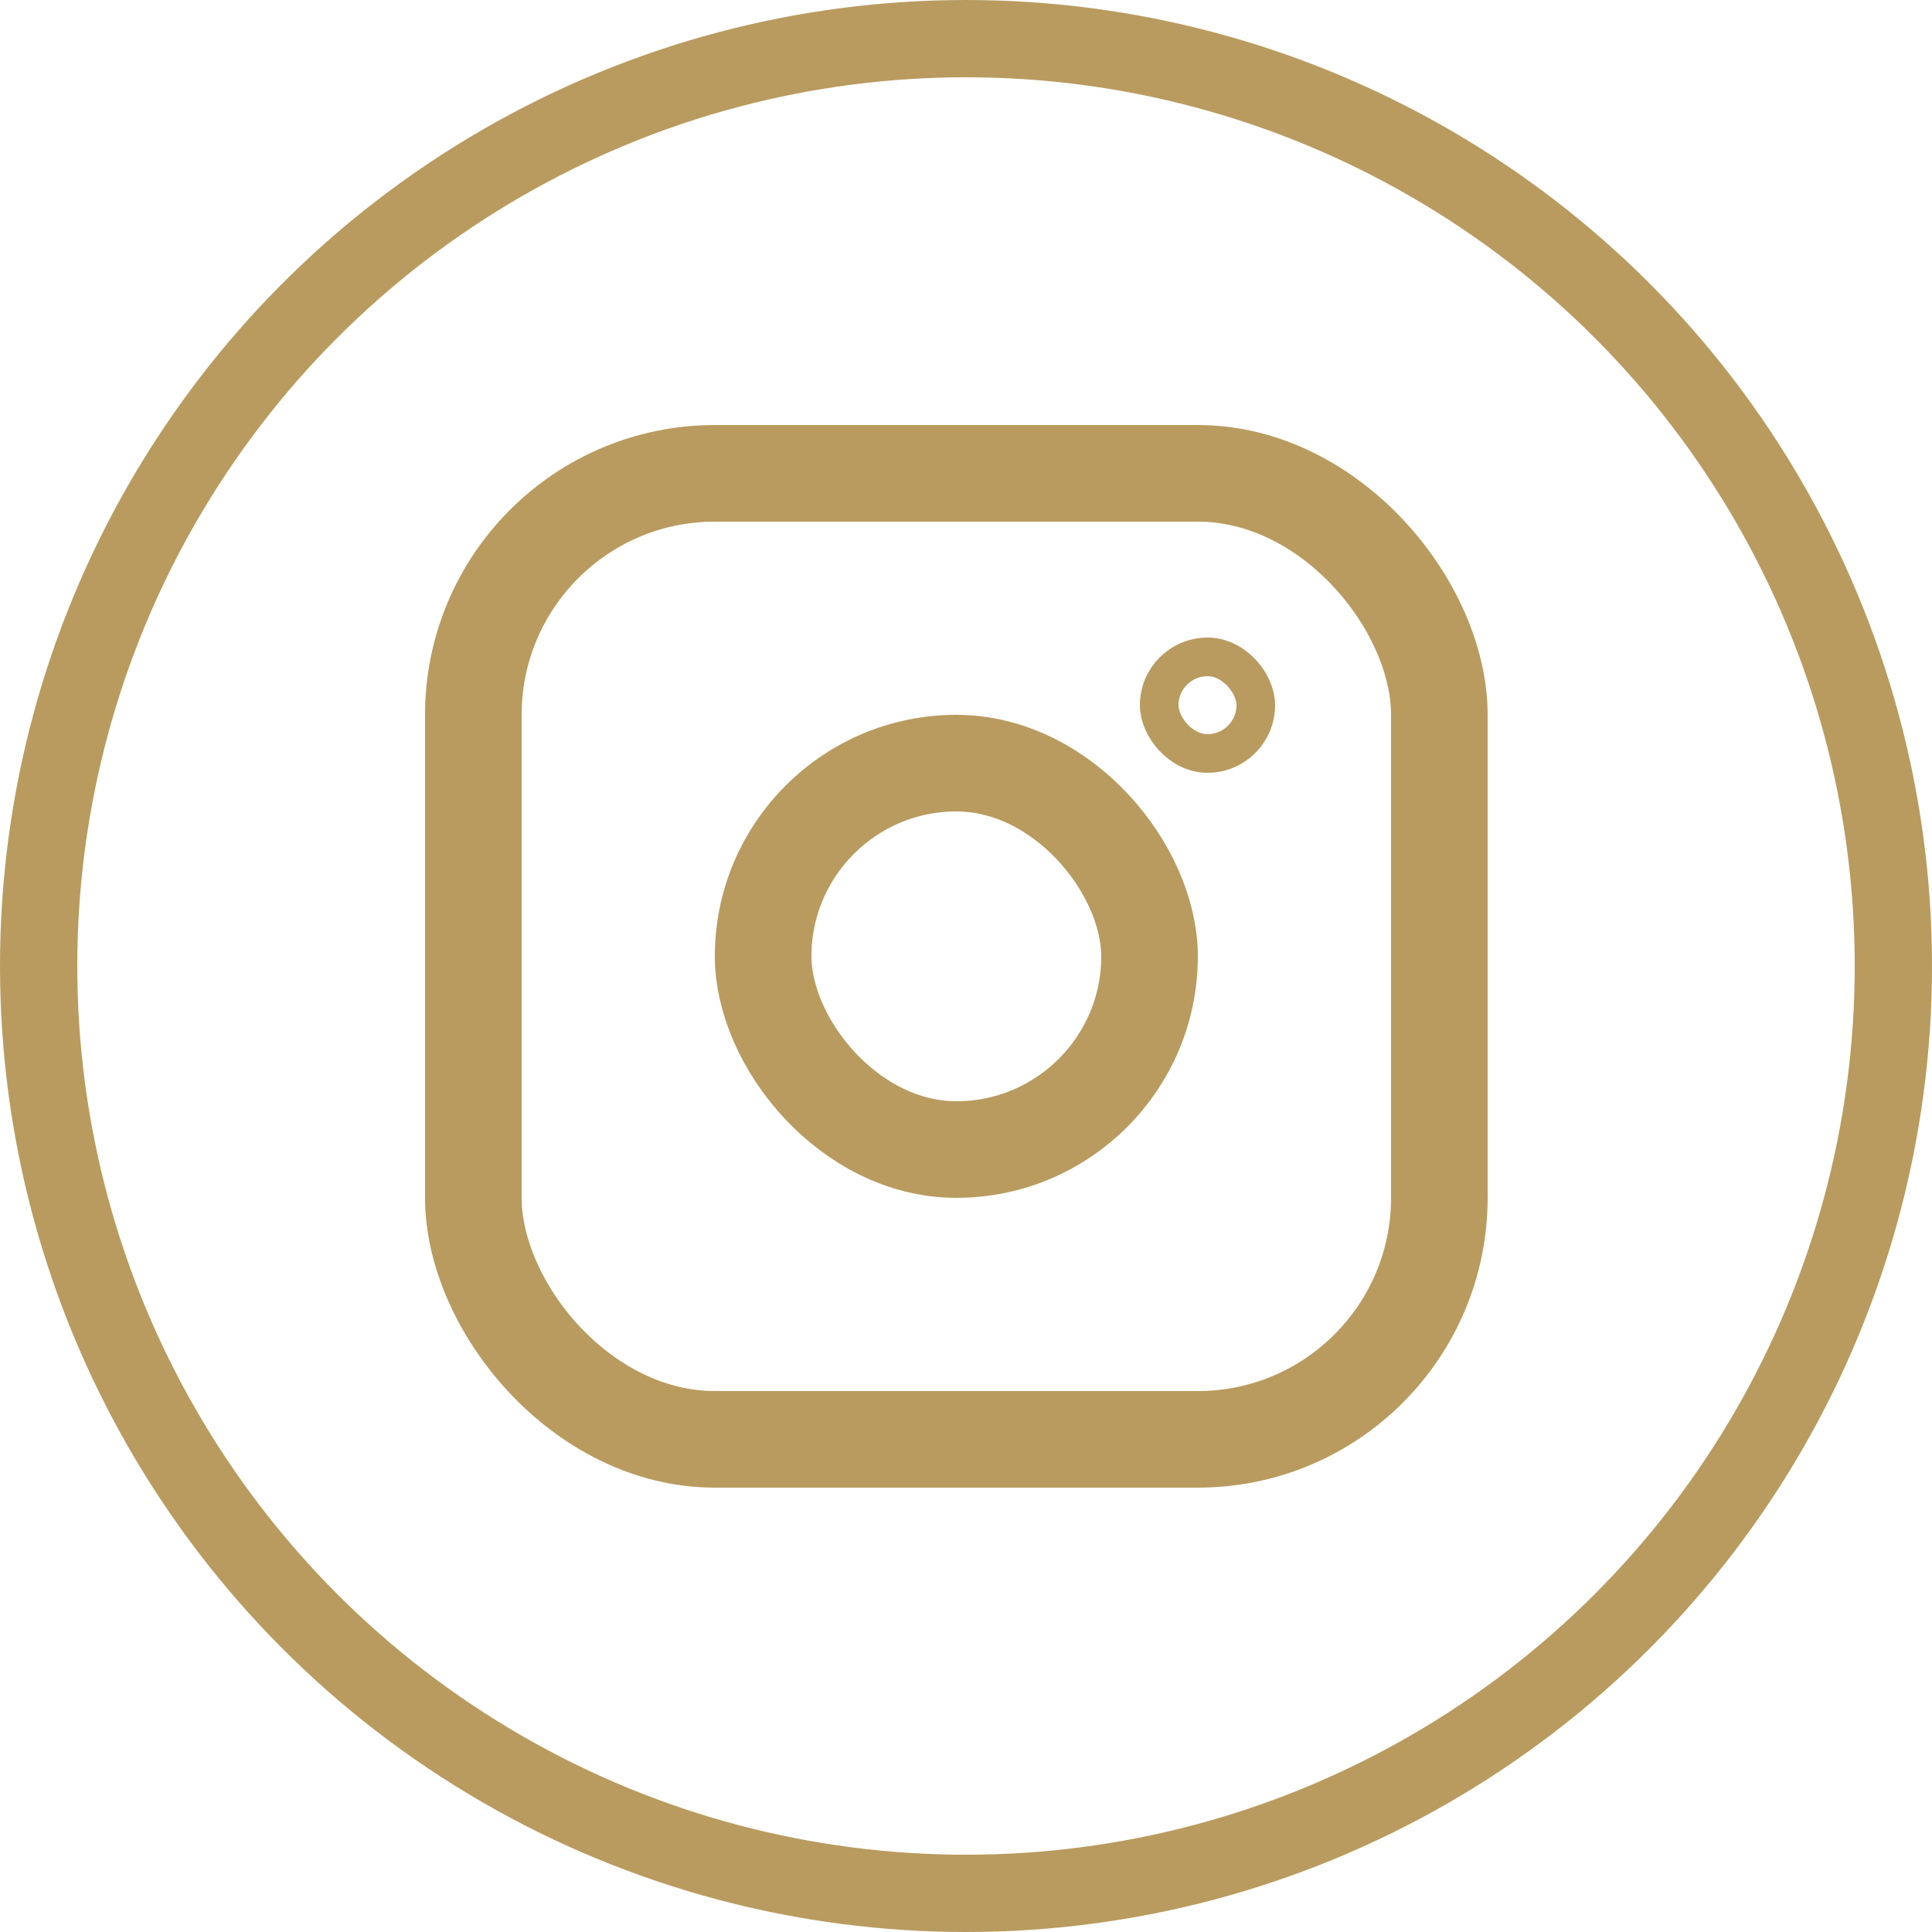 <svg width="100" height="100" viewBox="0 0 100 100" fill="none" xmlns="http://www.w3.org/2000/svg">
<circle cx="50" cy="50" r="48" stroke="#B99B5F" stroke-width="4"/>
<rect x="24.5" y="24.5" width="50" height="50" rx="12.5" stroke="#B99B5F" stroke-width="5"/>
<rect x="39.5" y="39.5" width="20" height="20" rx="10" stroke="#B99B5F" stroke-width="5"/>
<rect x="60" y="34" width="5" height="5" rx="2.5" stroke="#B99B5F" stroke-width="2"/>
</svg>
